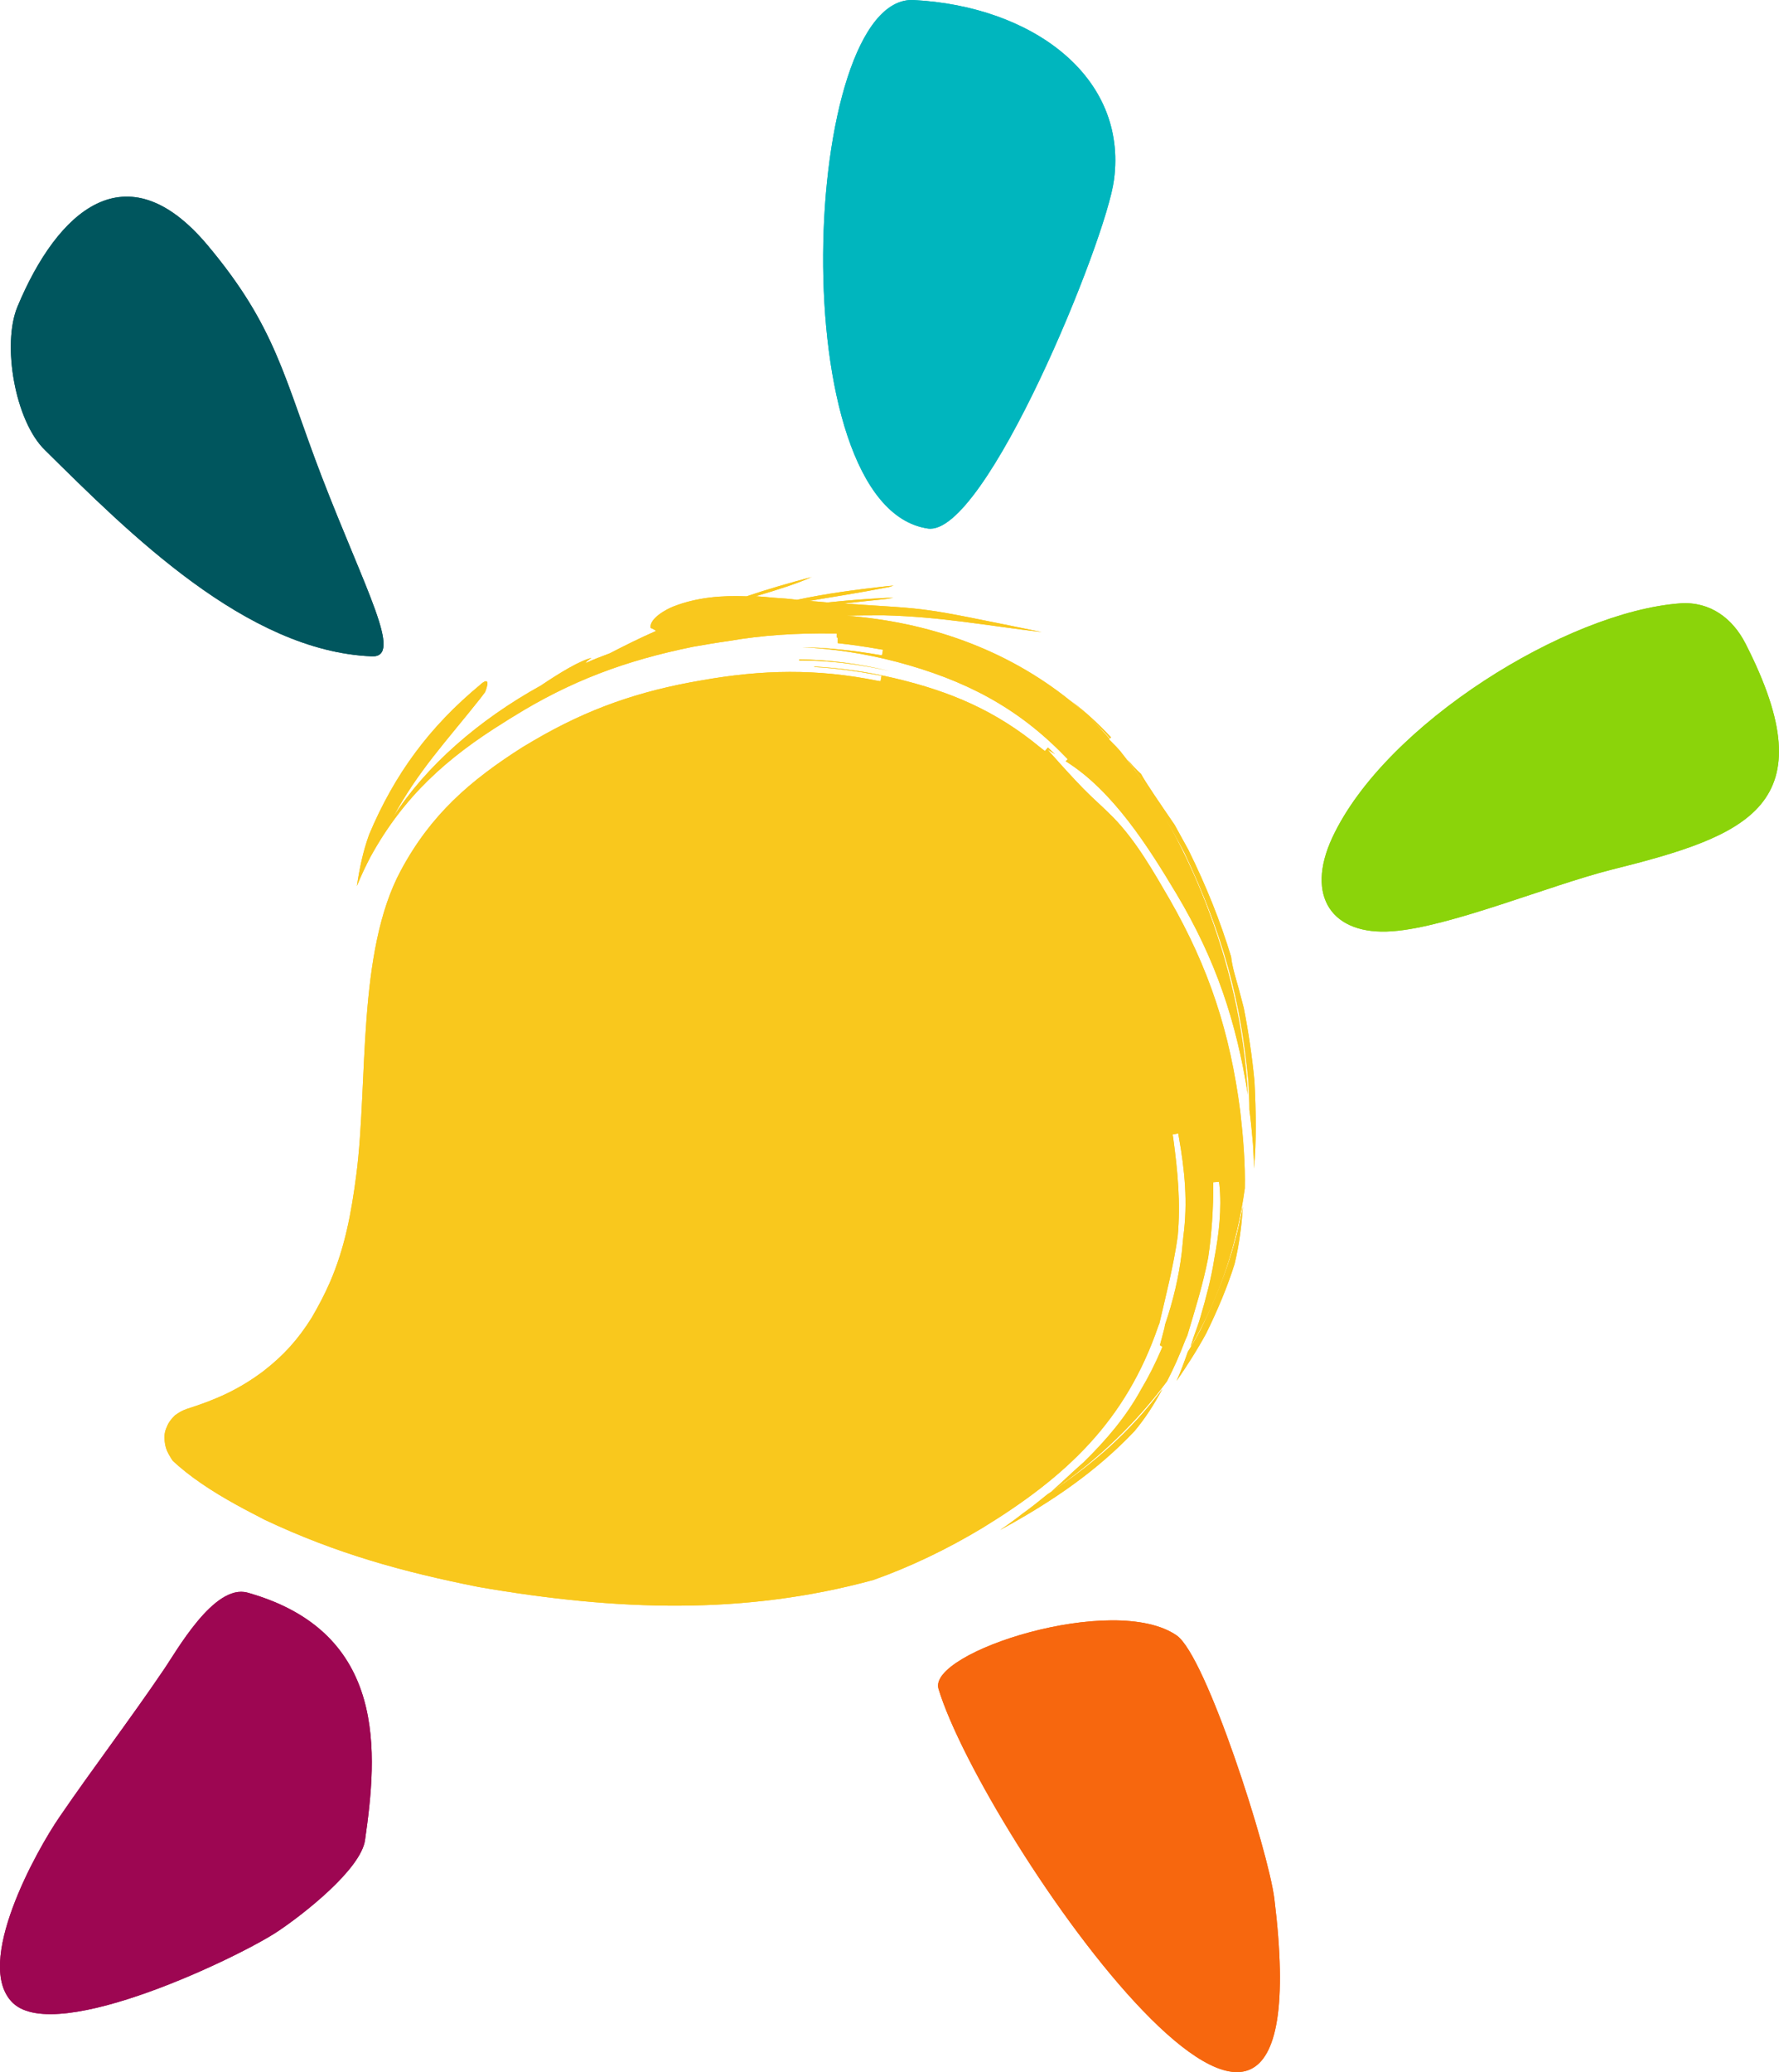 <?xml version="1.0" encoding="UTF-8"?>
<!-- Created with Inkscape (http://www.inkscape.org/) -->
<svg width="113.65mm" height="132.29mm" version="1.1" viewBox="0 0 113.65 132.29" xmlns="http://www.w3.org/2000/svg">
 <g transform="translate(-80.12 -46.469)">
  <path d="m131.17 88.567c1.885 0.03 3.771 0.26 5.786 0.748-2.015-0.455-3.901-0.683-5.786-0.683zm16.09 53.147c3.121-2.113 5.526-4.518 7.411-7.054 0.423-0.813 0.813-1.69 1.17-2.633l0.13-0.293c0.488-1.625 1.008-3.283 1.333-4.973 0.227-1.528 0.325-3.088 0.325-4.648v-0.163l0.358-0.03 0.033 0.163c0.162 1.56-0.033 3.218-0.325 4.746-0.195 1.268-0.52 2.47-0.878 3.706-0.13 0.455-0.293 0.878-0.455 1.333l-0.098 0.325c-0.033 0.07-0.065 0.163-0.065 0.228 1.885-3.218 2.958-6.631 3.446-10.077 0.033-1.56-0.098-3.186-0.292-4.908-0.65-5.038-1.983-9.134-4.518-13.555-1.04-1.788-2.145-3.738-3.608-5.234-0.455-0.455-0.91-0.878-1.365-1.3-0.683-0.65-1.333-1.365-1.983-2.08l-0.845-0.943 0.488 0.293c-0.163-0.13-0.325-0.293-0.455-0.423l-0.195 0.228-0.293-0.228c-2.828-2.34-5.721-3.576-9.297-4.421-1.788-0.423-3.478-0.65-5.136-0.748v0.03c1.333 0.07 2.698 0.26 4.096 0.52l0.195 0.03-0.065 0.358-0.195-0.03c-3.868-0.78-7.346-0.715-11.215-0.03-4.031 0.683-7.281 1.82-10.727 3.836-0.228 0.13-0.488 0.293-0.715 0.423-3.381 2.145-5.884 4.323-7.801 7.899-2.796 5.201-2.08 13.458-2.828 19.341-0.325 2.535-0.748 4.746-1.69 6.924-0.325 0.748-0.715 1.495-1.17 2.275-0.878 1.398-1.788 2.405-3.088 3.413-1.56 1.17-3.023 1.82-4.876 2.405-0.293 0.1-0.52 0.228-0.78 0.423-0.228 0.228-0.39 0.423-0.52 0.748-0.13 0.293-0.163 0.553-0.13 0.878 0.033 0.325 0.097 0.553 0.26 0.845 0.098 0.163 0.163 0.293 0.26 0.423 1.04 0.975 2.438 1.918 4.096 2.828 0.585 0.325 1.17 0.618 1.788 0.943 4.551 2.145 8.777 3.316 13.685 4.291 8.874 1.528 16.968 1.788 25.192-0.455 2.373-0.845 4.681-1.95 6.956-3.316 5.364-3.283 9.167-6.826 11.247-12.905l0.065-0.162c0.423-1.82 0.91-3.706 1.17-5.559 0.195-2.145 0-4.161-0.292-6.306l-0.033-0.195 0.358-0.07 0.033 0.195c0.39 2.178 0.585 4.193 0.293 6.404-0.033 0.325-0.065 0.65-0.098 1.008-0.195 1.593-0.553 3.088-1.073 4.616l-0.033 0.195c-0.098 0.39-0.195 0.748-0.293 1.105l0.162 0.1-0.065 0.162c-0.39 0.91-0.813 1.755-1.3 2.568-0.943 1.723-2.21 3.218-3.673 4.648-0.748 0.65-1.398 1.3-2.08 1.885zm7.119-6.566c-2.08 2.763-4.453 4.843-7.346 6.729-0.52 0.423-1.04 0.845-1.593 1.235-0.455 0.358-0.943 0.715-1.43 1.04 3.413-1.853 6.209-3.803 8.582-6.306 0.683-0.813 1.268-1.723 1.788-2.698zm5.136-11.67c-0.455 2.6-1.333 5.136-2.698 7.899-0.26 0.488-0.52 0.943-0.813 1.398-0.227 0.65-0.455 1.268-0.715 1.853 0.65-0.943 1.3-1.95 1.885-3.023 0.748-1.528 1.365-2.99 1.82-4.453 0.292-1.235 0.455-2.438 0.52-3.673zm-7.379-28.508c1.398 1.853 2.568 3.901 3.641 5.916 2.503 5.266 3.641 9.589 4.096 14.66 0.033 0.618 0.065 1.203 0.065 1.788 0.098 0.715 0.162 1.463 0.227 2.178 0.033 0.553 0.065 1.073 0.065 1.56 0.162-1.755 0.13-3.576 0.033-5.559-0.162-1.658-0.39-3.186-0.683-4.681l-0.325-1.235c-0.162-0.585-0.423-1.398-0.488-2.048-0.683-2.243-1.56-4.453-2.731-6.826-0.293-0.52-0.585-1.073-0.878-1.593-0.91-1.333-1.853-2.698-2.145-3.251-0.293-0.26-0.585-0.585-0.878-0.91zm-20.154-11.67c-0.813 0.39-2.145 0.813-3.576 1.235 0.39 0.03 0.78 0.06 1.17 0.1 0.52 0.03 1.008 0.07 1.463 0.13 1.82-0.39 3.738-0.65 5.819-0.878l0.358-0.03c-0.033 0-0.39 0.13-0.358 0.1-1.983 0.39-3.543 0.618-5.038 0.878 0.423 0.03 0.813 0.07 1.17 0.1 1.203-0.13 2.438-0.228 3.771-0.293h0.423c-0.033 0-0.455 0.07-0.455 0.07-0.975 0.1-1.885 0.195-2.698 0.293 5.884 0.39 4.486 0.162 12.645 1.82-3.608-0.422-6.371-0.975-10.109-1.073-0.813 0-1.593 0-2.373 0.03 5.136 0.39 10.142 2.08 14.303 5.429 0.91 0.715 1.755 1.528 2.535 2.405l0.065-0.07c-0.78-0.845-1.625-1.625-2.568-2.34 0.813 0.65 1.658 1.495 2.47 2.438l-0.033 0.03 0.13 0.13c0.195 0.195 0.39 0.39 0.585 0.618 4.063 5.071 7.704 13.295 8.159 21.942-0.748-4.713-2.048-8.614-4.551-12.807-1.788-2.99-4.063-6.599-7.086-8.484l0.13-0.13-0.13-0.13c-3.088-3.218-6.501-4.941-10.76-6.079-2.113-0.553-4.096-0.845-6.079-0.943 1.593 0.03 3.186 0.195 4.908 0.488l0.195 0.03 0.065-0.357-0.195-0.03c-0.91-0.163-1.82-0.293-2.698-0.39v-0.358h-0.065v-0.26h-0.195c-2.373-0.03-4.518 0.1-6.761 0.488-0.715 0.1-1.463 0.228-2.21 0.358-4.323 0.878-7.834 2.178-11.54 4.486-0.162 0.1-0.325 0.195-0.52 0.325-3.673 2.275-6.436 4.746-8.549 8.582-0.325 0.618-0.618 1.235-0.878 1.885 0.162-1.105 0.39-2.211 0.78-3.283 1.625-3.868 3.868-6.891 7.086-9.557 0.13-0.13 0.748-0.65 0.325 0.455 0 0-0.293 0.39-0.293 0.39-2.243 2.828-3.966 4.616-5.591 7.606 2.113-3.283 5.461-6.209 9.459-8.419 1.203-0.813 2.503-1.593 3.218-1.755-0.13 0.1-0.358 0.228-0.358 0.325 0.488-0.228 1.008-0.423 1.528-0.618 0.943-0.488 1.918-0.975 2.958-1.43-0.065-0.06-0.195-0.13-0.358-0.195-0.065-0.618 1.04-1.203 1.463-1.365 1.495-0.585 3.088-0.715 4.681-0.65 1.333-0.455 2.698-0.845 4.161-1.235z" fill="#f9c81d"/>
  <path d="m191.63 87.559c-0.813-1.593-2.243-2.698-4.161-2.568-7.216 0.52-18.853 7.704-22.234 14.953-1.755 3.771 0 6.274 3.836 5.981 3.641-0.26 10.012-2.926 14.01-3.933 8.744-2.178 13.815-4.128 8.549-14.433" fill="#8bd40a"/>
  <path d="m82.995 75.207c5.364 5.298 12.872 12.84 20.869 13.165 2.048 0.1-0.39-4.193-3.218-11.54-2.405-6.274-2.861-9.459-7.281-14.725-5.201-6.176-9.589-2.145-12.125 3.933-1.008 2.405-0.162 7.314 1.755 9.167" fill="#00565e"/>
  <path d="m103.44 163.95c0.78-5.461 1.528-13.262-7.509-15.798-2.145-0.585-4.551 3.771-5.364 4.941-2.113 3.121-4.518 6.274-6.631 9.362-1.463 2.113-5.559 9.427-2.991 11.897 2.828 2.698 14.628-3.023 16.936-4.583 1.658-1.105 5.298-3.966 5.559-5.819" fill="#9d0652"/>
  <path d="m161.53 167.69c-0.39-3.088-4.356-15.505-6.241-16.806-3.998-2.763-15.928 1.073-15.213 3.413 2.796 9.232 24.867 41.088 21.454 13.393" fill="#f7670e"/>
  <path d="m139.39 80.213c3.673 0.553 11.41-18.431 11.897-22.267 0.878-6.599-5.234-11.085-12.807-11.475-7.184-0.325-8.517 32.343 0.91 33.741" fill="#00b6be"/>
  <path d="m131.17 88.567c1.885 0.03 3.771 0.26 5.786 0.748-2.015-0.455-3.901-0.683-5.786-0.683zm16.09 53.147c3.121-2.113 5.526-4.518 7.411-7.054 0.423-0.813 0.813-1.69 1.17-2.633l0.13-0.293c0.488-1.625 1.008-3.283 1.333-4.973 0.227-1.528 0.325-3.088 0.325-4.648v-0.163l0.358-0.03 0.033 0.163c0.162 1.56-0.033 3.218-0.325 4.746-0.195 1.268-0.52 2.47-0.878 3.706-0.13 0.455-0.293 0.878-0.455 1.333l-0.098 0.325c-0.033 0.07-0.065 0.163-0.065 0.228 1.885-3.218 2.958-6.631 3.446-10.077 0.033-1.56-0.098-3.186-0.292-4.908-0.65-5.038-1.983-9.134-4.518-13.555-1.04-1.788-2.145-3.738-3.608-5.234-0.455-0.455-0.91-0.878-1.365-1.3-0.683-0.65-1.333-1.365-1.983-2.08l-0.845-0.943 0.488 0.293c-0.163-0.13-0.325-0.293-0.455-0.423l-0.195 0.228-0.293-0.228c-2.828-2.34-5.721-3.576-9.297-4.421-1.788-0.423-3.478-0.65-5.136-0.748v0.03c1.333 0.07 2.698 0.26 4.096 0.52l0.195 0.03-0.065 0.358-0.195-0.03c-3.868-0.78-7.346-0.715-11.215-0.03-4.031 0.683-7.281 1.82-10.727 3.836-0.228 0.13-0.488 0.293-0.715 0.423-3.381 2.145-5.884 4.323-7.801 7.899-2.796 5.201-2.08 13.458-2.828 19.341-0.325 2.535-0.748 4.746-1.69 6.924-0.325 0.748-0.715 1.495-1.17 2.275-0.878 1.398-1.788 2.405-3.088 3.413-1.56 1.17-3.023 1.82-4.876 2.405-0.293 0.1-0.52 0.228-0.78 0.423-0.228 0.228-0.39 0.423-0.52 0.748-0.13 0.293-0.163 0.553-0.13 0.878 0.033 0.325 0.097 0.553 0.26 0.845 0.098 0.163 0.163 0.293 0.26 0.423 1.04 0.975 2.438 1.918 4.096 2.828 0.585 0.325 1.17 0.618 1.788 0.943 4.551 2.145 8.777 3.316 13.685 4.291 8.874 1.528 16.968 1.788 25.192-0.455 2.373-0.845 4.681-1.95 6.956-3.316 5.364-3.283 9.167-6.826 11.247-12.905l0.065-0.162c0.423-1.82 0.91-3.706 1.17-5.559 0.195-2.145 0-4.161-0.292-6.306l-0.033-0.195 0.358-0.07 0.033 0.195c0.39 2.178 0.585 4.193 0.293 6.404-0.033 0.325-0.065 0.65-0.098 1.008-0.195 1.593-0.553 3.088-1.073 4.616l-0.033 0.195c-0.098 0.39-0.195 0.748-0.293 1.105l0.162 0.1-0.065 0.162c-0.39 0.91-0.813 1.755-1.3 2.568-0.943 1.723-2.21 3.218-3.673 4.648-0.748 0.65-1.398 1.3-2.08 1.885zm7.119-6.566c-2.08 2.763-4.453 4.843-7.346 6.729-0.52 0.423-1.04 0.845-1.593 1.235-0.455 0.358-0.943 0.715-1.43 1.04 3.413-1.853 6.209-3.803 8.582-6.306 0.683-0.813 1.268-1.723 1.788-2.698zm5.136-11.67c-0.455 2.6-1.333 5.136-2.698 7.899-0.26 0.488-0.52 0.943-0.813 1.398-0.227 0.65-0.455 1.268-0.715 1.853 0.65-0.943 1.3-1.95 1.885-3.023 0.748-1.528 1.365-2.99 1.82-4.453 0.292-1.235 0.455-2.438 0.52-3.673zm-7.379-28.508c1.398 1.853 2.568 3.901 3.641 5.916 2.503 5.266 3.641 9.589 4.096 14.66 0.033 0.618 0.065 1.203 0.065 1.788 0.098 0.715 0.162 1.463 0.227 2.178 0.033 0.553 0.065 1.073 0.065 1.56 0.162-1.755 0.13-3.576 0.033-5.559-0.162-1.658-0.39-3.186-0.683-4.681l-0.325-1.235c-0.162-0.585-0.423-1.398-0.488-2.048-0.683-2.243-1.56-4.453-2.731-6.826-0.293-0.52-0.585-1.073-0.878-1.593-0.91-1.333-1.853-2.698-2.145-3.251-0.293-0.26-0.585-0.585-0.878-0.91zm-20.154-11.67c-0.813 0.39-2.145 0.813-3.576 1.235 0.39 0.03 0.78 0.06 1.17 0.1 0.52 0.03 1.008 0.07 1.463 0.13 1.82-0.39 3.738-0.65 5.819-0.878l0.358-0.03c-0.033 0-0.39 0.13-0.358 0.1-1.983 0.39-3.543 0.618-5.038 0.878 0.423 0.03 0.813 0.07 1.17 0.1 1.203-0.13 2.438-0.228 3.771-0.293h0.423c-0.033 0-0.455 0.07-0.455 0.07-0.975 0.1-1.885 0.195-2.698 0.293 5.884 0.39 4.486 0.162 12.645 1.82-3.608-0.422-6.371-0.975-10.109-1.073-0.813 0-1.593 0-2.373 0.03 5.136 0.39 10.142 2.08 14.303 5.429 0.91 0.715 1.755 1.528 2.535 2.405l0.065-0.07c-0.78-0.845-1.625-1.625-2.568-2.34 0.813 0.65 1.658 1.495 2.47 2.438l-0.033 0.03 0.13 0.13c0.195 0.195 0.39 0.39 0.585 0.618 4.063 5.071 7.704 13.295 8.159 21.942-0.748-4.713-2.048-8.614-4.551-12.807-1.788-2.99-4.063-6.599-7.086-8.484l0.13-0.13-0.13-0.13c-3.088-3.218-6.501-4.941-10.76-6.079-2.113-0.553-4.096-0.845-6.079-0.943 1.593 0.03 3.186 0.195 4.908 0.488l0.195 0.03 0.065-0.357-0.195-0.03c-0.91-0.163-1.82-0.293-2.698-0.39v-0.358h-0.065v-0.26h-0.195c-2.373-0.03-4.518 0.1-6.761 0.488-0.715 0.1-1.463 0.228-2.21 0.358-4.323 0.878-7.834 2.178-11.54 4.486-0.162 0.1-0.325 0.195-0.52 0.325-3.673 2.275-6.436 4.746-8.549 8.582-0.325 0.618-0.618 1.235-0.878 1.885 0.162-1.105 0.39-2.211 0.78-3.283 1.625-3.868 3.868-6.891 7.086-9.557 0.13-0.13 0.748-0.65 0.325 0.455 0 0-0.293 0.39-0.293 0.39-2.243 2.828-3.966 4.616-5.591 7.606 2.113-3.283 5.461-6.209 9.459-8.419 1.203-0.813 2.503-1.593 3.218-1.755-0.13 0.1-0.358 0.228-0.358 0.325 0.488-0.228 1.008-0.423 1.528-0.618 0.943-0.488 1.918-0.975 2.958-1.43-0.065-0.06-0.195-0.13-0.358-0.195-0.065-0.618 1.04-1.203 1.463-1.365 1.495-0.585 3.088-0.715 4.681-0.65 1.333-0.455 2.698-0.845 4.161-1.235z" fill="#f9c81d"/>
  <path d="m191.63 87.559c-0.813-1.593-2.243-2.698-4.161-2.568-7.216 0.52-18.853 7.704-22.234 14.953-1.755 3.771 0 6.274 3.836 5.981 3.641-0.26 10.012-2.926 14.01-3.933 8.744-2.178 13.815-4.128 8.549-14.433" fill="#8bd40a"/>
  <path d="m82.995 75.207c5.364 5.298 12.872 12.84 20.869 13.165 2.048 0.1-0.39-4.193-3.218-11.54-2.405-6.274-2.861-9.459-7.281-14.725-5.201-6.176-9.589-2.145-12.125 3.933-1.008 2.405-0.162 7.314 1.755 9.167" fill="#00565e"/>
  <path d="m103.44 163.95c0.78-5.461 1.528-13.262-7.509-15.798-2.145-0.585-4.551 3.771-5.364 4.941-2.113 3.121-4.518 6.274-6.631 9.362-1.463 2.113-5.559 9.427-2.991 11.897 2.828 2.698 14.628-3.023 16.936-4.583 1.658-1.105 5.298-3.966 5.559-5.819" fill="#9d0652"/>
  <path d="m161.53 167.69c-0.39-3.088-4.356-15.505-6.241-16.806-3.998-2.763-15.928 1.073-15.213 3.413 2.796 9.232 24.867 41.088 21.454 13.393" fill="#f7670e"/>
  <path d="m139.39 80.213c3.673 0.553 11.41-18.431 11.897-22.267 0.878-6.599-5.234-11.085-12.807-11.475-7.184-0.325-8.517 32.343 0.91 33.741" fill="#00b6be"/>
 </g>
</svg>
